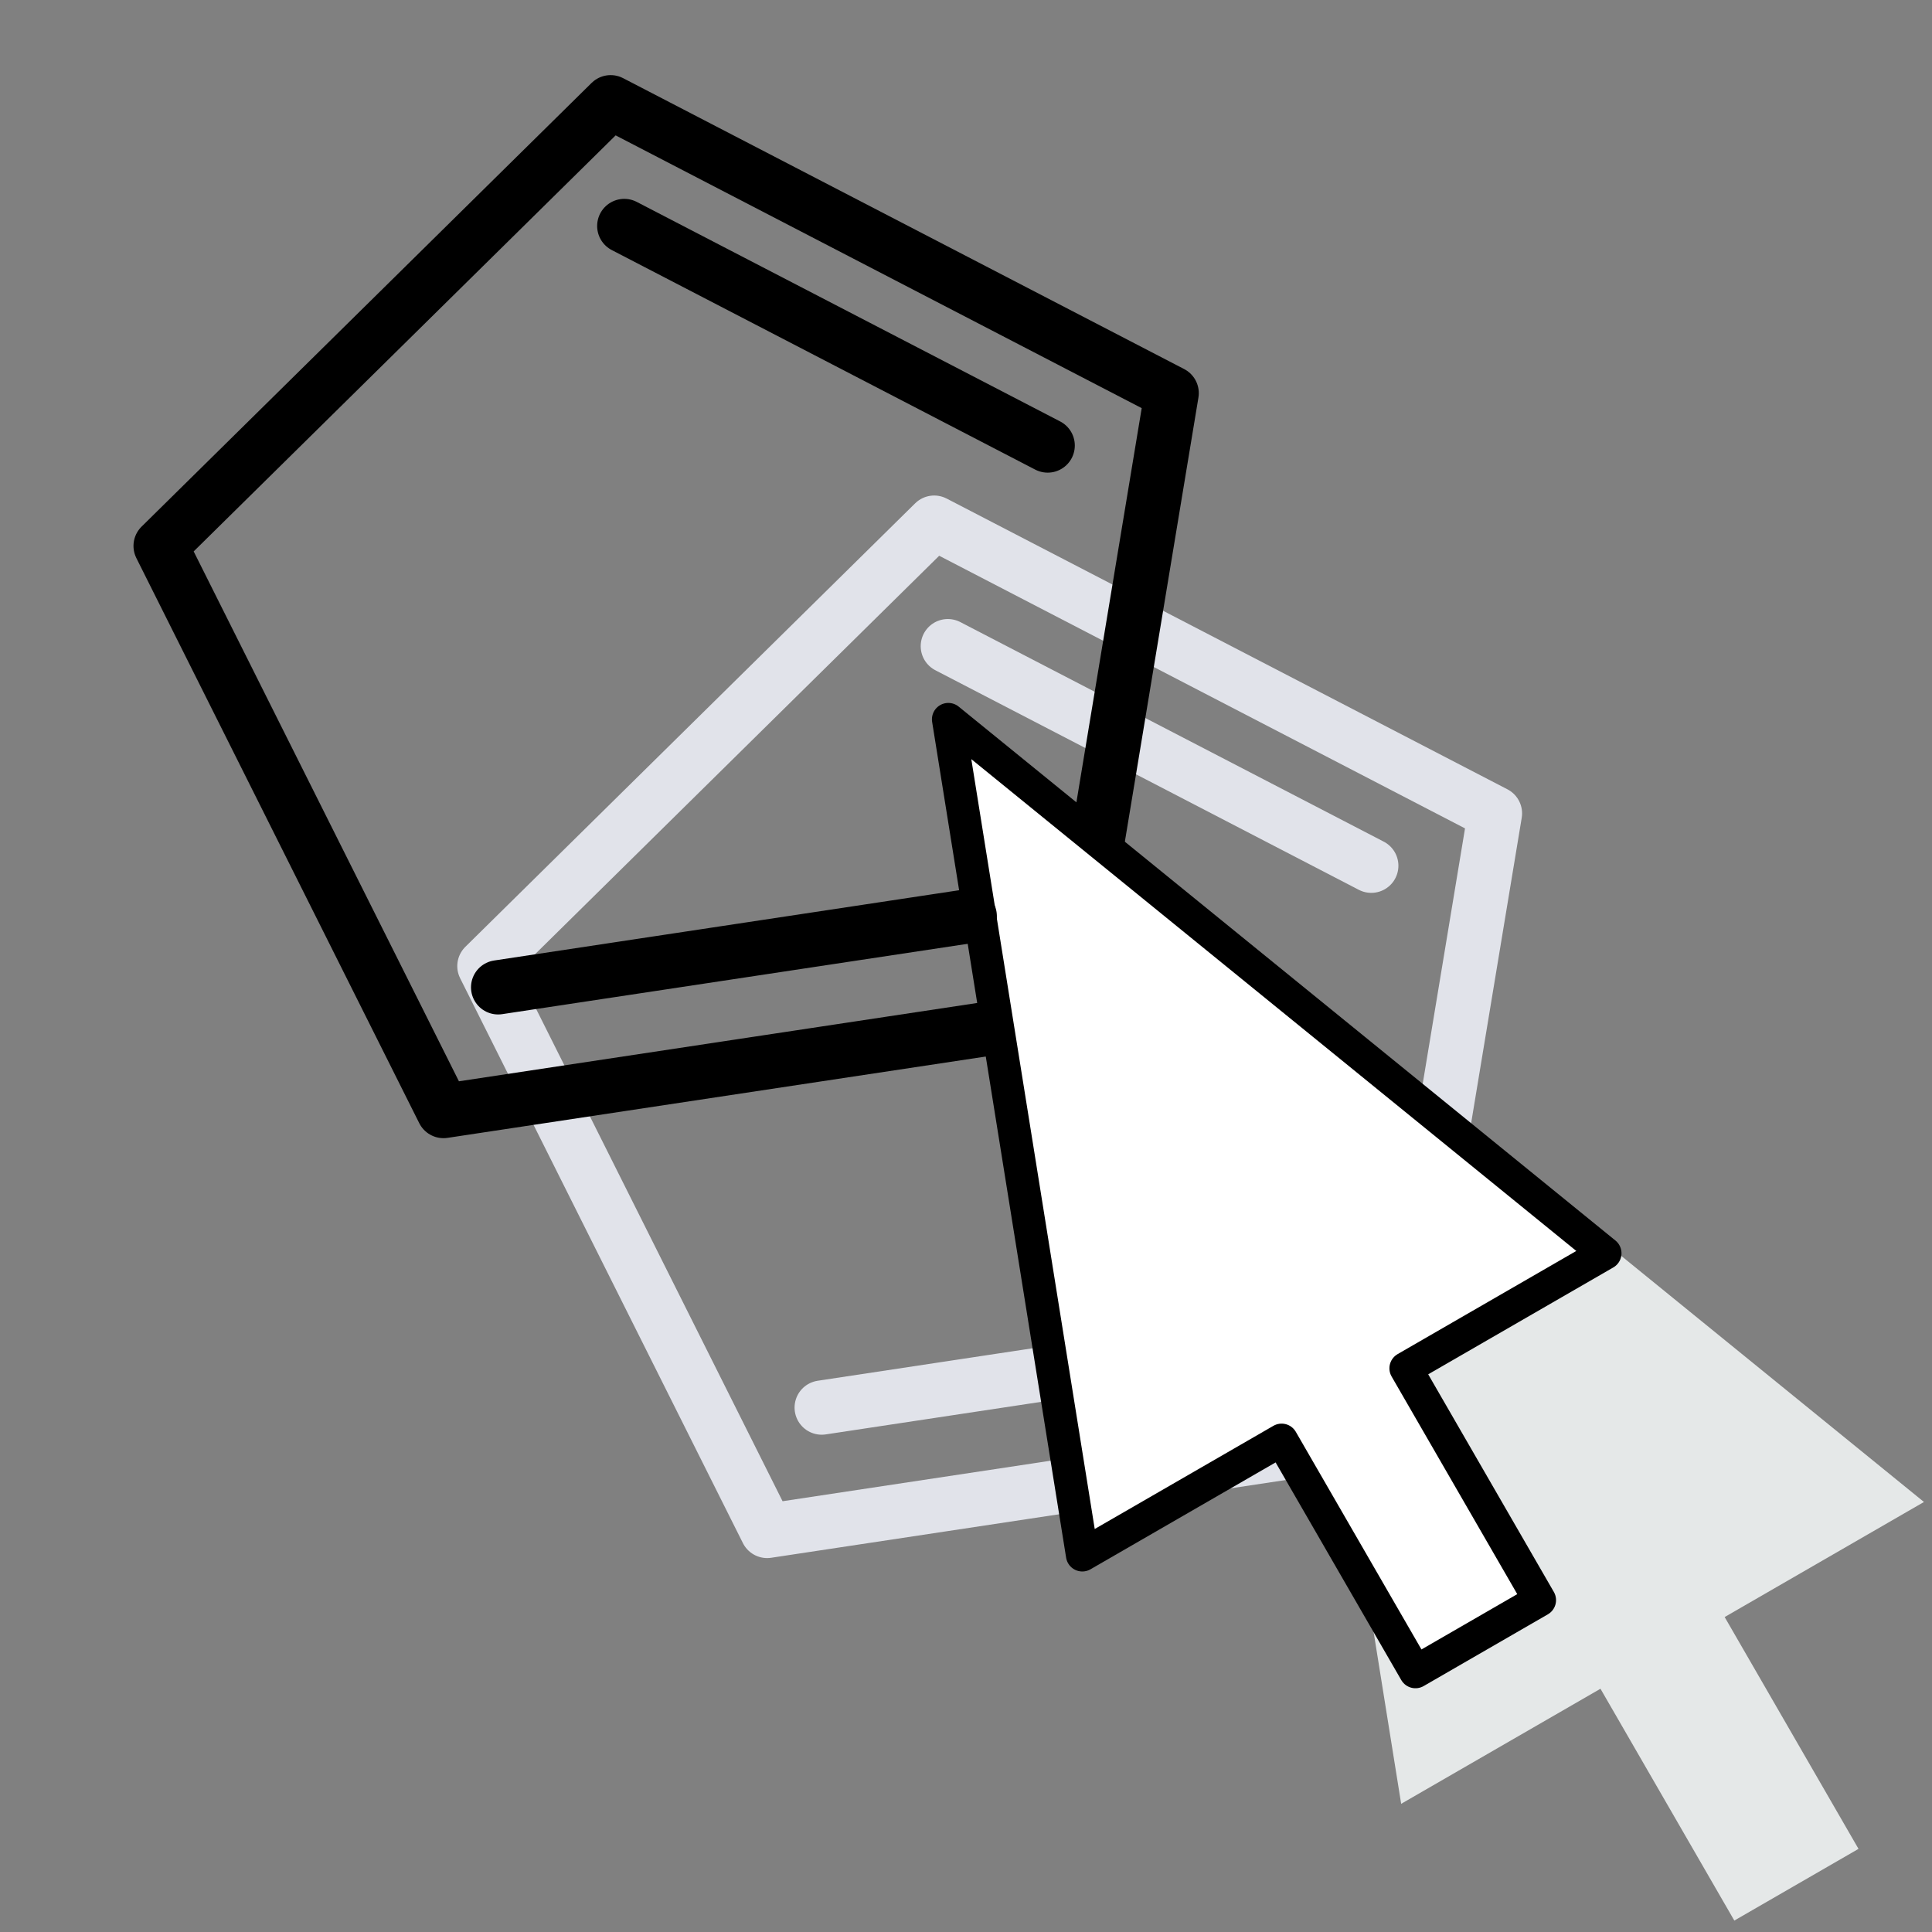 <?xml version="1.0" encoding="UTF-8" standalone="no"?>
<!-- Created with Inkscape (http://www.inkscape.org/) -->
<svg
   xmlns:dc="http://purl.org/dc/elements/1.1/"
   xmlns:cc="http://web.resource.org/cc/"
   xmlns:rdf="http://www.w3.org/1999/02/22-rdf-syntax-ns#"
   xmlns:svg="http://www.w3.org/2000/svg"
   xmlns="http://www.w3.org/2000/svg"
   xmlns:sodipodi="http://sodipodi.sourceforge.net/DTD/sodipodi-0.dtd"
   xmlns:inkscape="http://www.inkscape.org/namespaces/inkscape"
   version="1.0"
   width="100"
   height="100"
   id="svg2"
   sodipodi:version="0.32"
   inkscape:version="0.45.1"
   sodipodi:docname="select_molecules.svg"
   sodipodi:docbase="/home/tris/src/aten/src/gui-qt/icons"
   inkscape:output_extension="org.inkscape.output.svg.inkscape">
  <rect width="100%" height="100%" fill="#808080" stroke="none"/>
  <sodipodi:namedview
     inkscape:window-height="714"
     inkscape:window-width="1024"
     inkscape:pageshadow="2"
     inkscape:pageopacity="0.0"
     guidetolerance="10.0"
     gridtolerance="10.0"
     objecttolerance="10.0"
     borderopacity="1.0"
     bordercolor="#666666"
     pagecolor="#ffffff"
     id="base"
     inkscape:zoom="2.445"
     inkscape:cx="-1.9363769"
     inkscape:cy="44.284156"
     inkscape:window-x="50"
     inkscape:window-y="6"
     inkscape:current-layer="svg2" />
  <defs
     id="defs4" />
  <g
     id="g3437"
     style="stroke:#e1e3ea;stroke-opacity:1"
     transform="matrix(1.404,0,0,1.404,-101.851,34.158)">
    <path
       transform="matrix(0.687,0,0,0.687,107.162,10.199)"
       d="M 24.293,26.831 L -9.224,31.896 L -24.398,1.585 L -0.26,-22.214 L 29.833,-6.611 L 24.293,26.831 z "
       inkscape:randomized="0"
       inkscape:rounded="0"
       inkscape:flatsided="true"
       sodipodi:arg2="1.4208088"
       sodipodi:arg1="0.79249024"
       sodipodi:r2="0.28835082"
       sodipodi:r1="28.835081"
       sodipodi:cy="6.2975063"
       sodipodi:cx="4.0488734"
       sodipodi:sides="5"
       id="path3433"
       style="opacity:1;fill:none;fill-opacity:1;fill-rule:evenodd;stroke:#e1e3ea;stroke-width:2.909;stroke-linecap:round;stroke-linejoin:round;stroke-miterlimit:4;stroke-dasharray:none;stroke-dashoffset:0;stroke-opacity:1"
       sodipodi:type="star" />
    <path
       sodipodi:nodetypes="cccc"
       id="path3435"
       d="M 120.223,24.935 L 102.836,27.563 M 107.486,-0.508 L 123.097,7.587"
       style="fill:none;fill-opacity:1;fill-rule:evenodd;stroke:#e1e3ea;stroke-width:2;stroke-linecap:round;stroke-linejoin:round;stroke-miterlimit:4;stroke-dashoffset:0;stroke-opacity:1" />
  </g>
  <path
     style="fill:#e5e8e8;fill-opacity:1;fill-rule:evenodd;stroke:none;stroke-width:1.697;stroke-linecap:round;stroke-linejoin:round;stroke-miterlimit:4;stroke-dashoffset:0;stroke-opacity:1"
     d="M 65.589,50.106 L 72.524,93.365 L 82.84,87.409 L 89.768,99.408 L 96.196,95.697 L 89.268,83.698 L 99.584,77.742 L 65.589,50.106 z "
     id="path3418" />
  <path
     sodipodi:type="star"
     style="opacity:1;fill:none;fill-opacity:1;fill-rule:evenodd;stroke:#000000;stroke-width:2.909;stroke-linecap:round;stroke-linejoin:round;stroke-miterlimit:4;stroke-dasharray:none;stroke-dashoffset:0;stroke-opacity:1"
     id="path3428"
     sodipodi:sides="5"
     sodipodi:cx="4.0488734"
     sodipodi:cy="6.2975063"
     sodipodi:r1="28.835081"
     sodipodi:r2="0.28835082"
     sodipodi:arg1="0.79249024"
     sodipodi:arg2="1.4208088"
     inkscape:flatsided="true"
     inkscape:rounded="0"
     inkscape:randomized="0"
     d="M 24.293,26.831 L -9.224,31.896 L -24.398,1.585 L -0.26,-22.214 L 29.833,-6.611 L 24.293,26.831 z "
     transform="matrix(0.965,0,0,0.965,31.857,26.728)" />
  <path
     style="fill:#ffffff;fill-opacity:1;fill-rule:evenodd;stroke:#000000;stroke-width:1.697;stroke-linecap:round;stroke-linejoin:round;stroke-miterlimit:4;stroke-dashoffset:0;stroke-opacity:1"
     d="M 49.085,37.232 L 56.02,80.491 L 66.336,74.535 L 73.264,86.535 L 79.692,82.823 L 72.764,70.824 L 83.08,64.868 L 49.085,37.232 z "
     id="path6783" />
  <path
     style="fill:none;fill-opacity:1;fill-rule:evenodd;stroke:#000000;stroke-width:2.808;stroke-linecap:round;stroke-linejoin:round;stroke-miterlimit:4;stroke-dashoffset:0;stroke-opacity:1"
     d="M 50.193,47.415 L 25.783,51.104 M 32.312,11.697 L 54.228,23.06"
     id="path3430"
     sodipodi:nodetypes="cccc" />
</svg>
